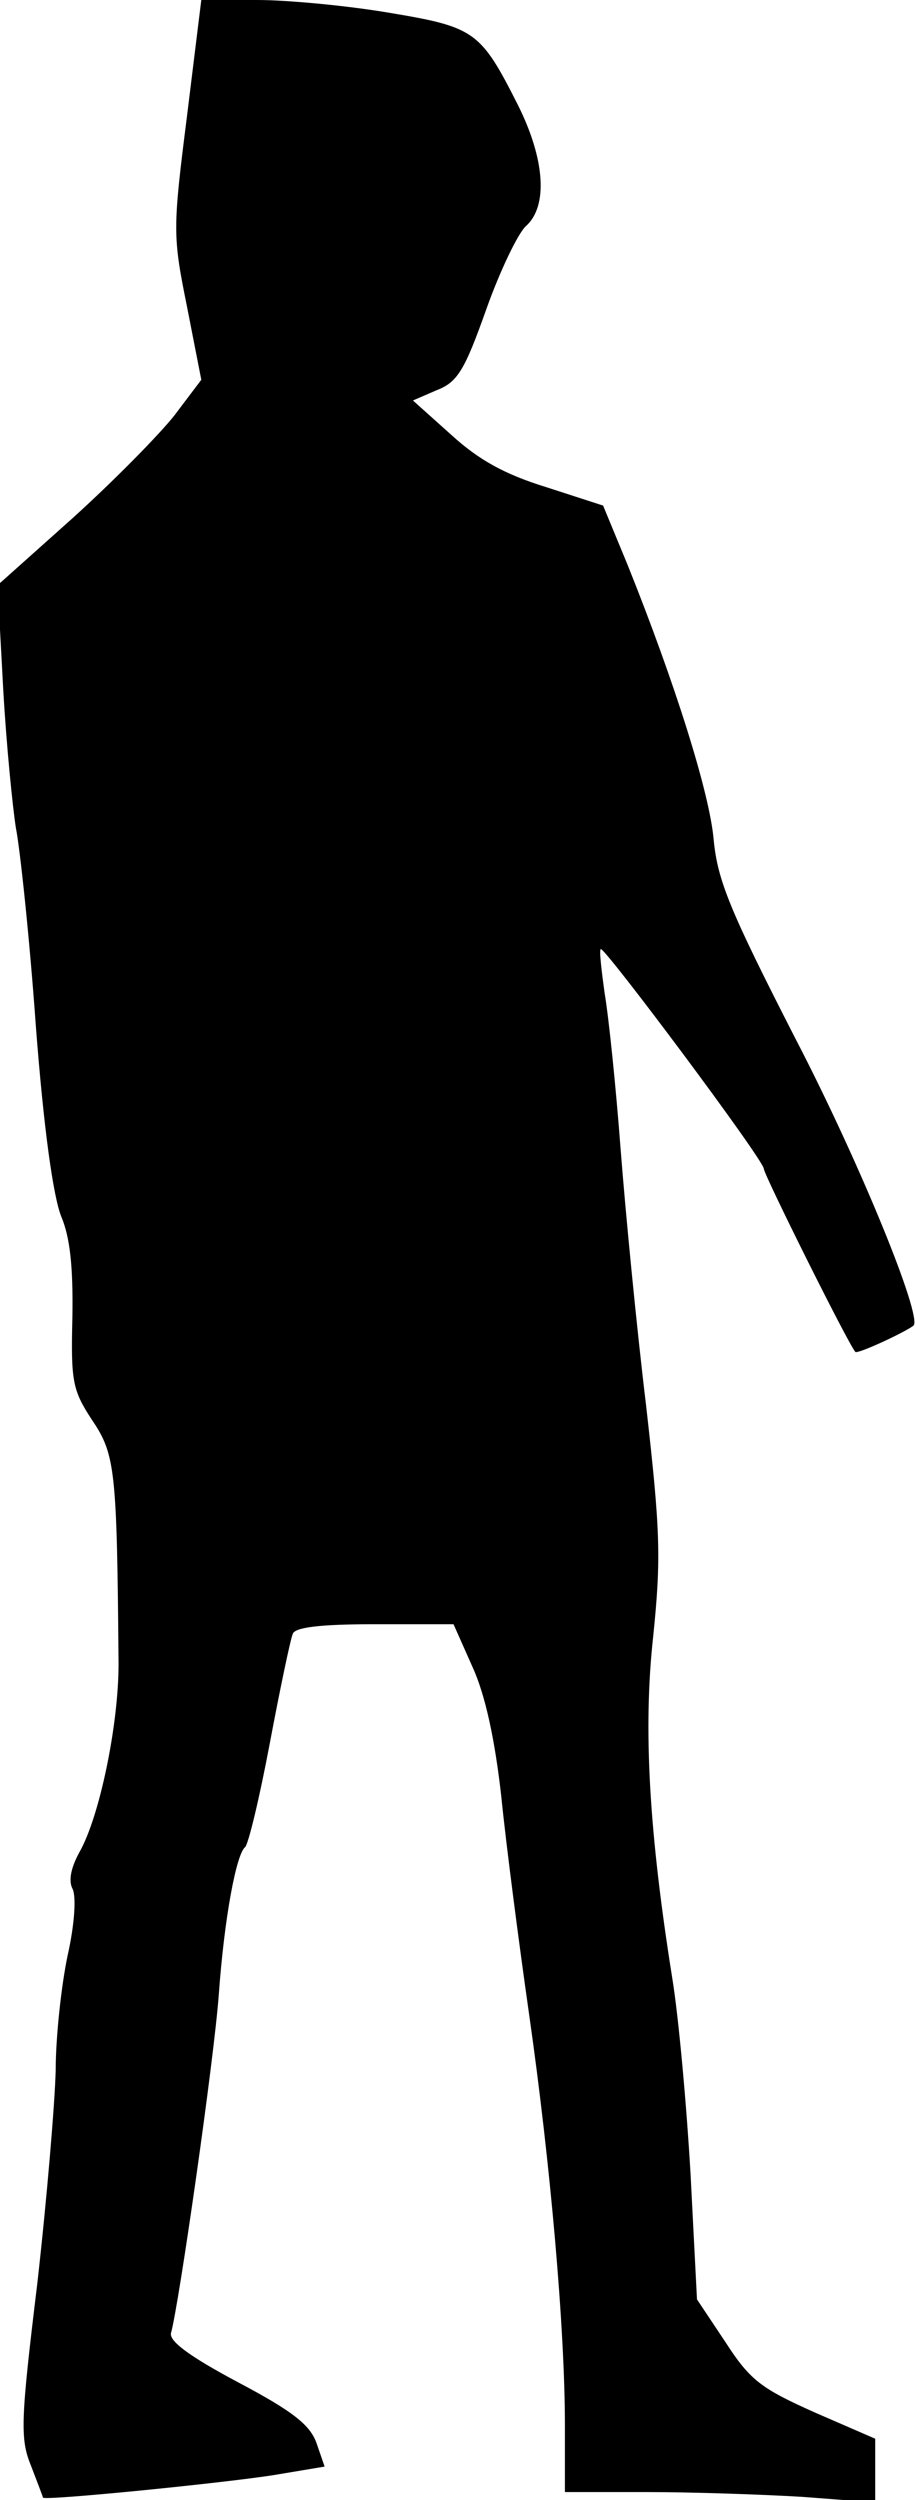 <?xml version="1.0" standalone="no"?>
<!DOCTYPE svg PUBLIC "-//W3C//DTD SVG 20010904//EN"
 "http://www.w3.org/TR/2001/REC-SVG-20010904/DTD/svg10.dtd">
<svg version="1.0" xmlns="http://www.w3.org/2000/svg"
 width="115pt" height="314pt" viewBox="0 0 115 314"
 preserveAspectRatio="xMidYMid meet">
<g transform="translate(0,314) scale(0.1,-0.1)"
fill="#000000" stroke="none">
<path fill="#000000" stroke="none" d="M235 2994 c-18 -142 -18 -150 0 -239
l18 -92 -34 -45 c-19 -24 -76 -82 -128 -129 l-94 -84 7 -130 c4 -71 12 -150
16 -175 5 -25 17 -136 25 -248 10 -131 22 -215 32 -240 11 -26 15 -63 14 -126
-2 -81 0 -92 25 -130 29 -43 31 -63 33 -306 0 -77 -24 -192 -49 -236 -11 -20
-14 -36 -9 -46 5 -9 3 -44 -6 -84 -8 -38 -15 -103 -15 -144 -1 -41 -11 -161
-23 -267 -21 -173 -22 -196 -8 -230 8 -21 15 -39 15 -40 3 -4 223 18 288 28
l66 11 -10 29 c-8 23 -29 40 -99 77 -62 33 -87 52 -84 62 10 36 54 343 60 425
7 97 22 176 33 185 4 3 18 61 31 130 13 69 26 131 29 138 3 8 33 12 103 12
l99 0 24 -54 c16 -35 28 -91 36 -162 6 -60 22 -183 35 -274 27 -189 45 -395
45 -516 l0 -84 103 0 c57 0 145 -3 195 -6 l92 -7 0 40 0 40 -76 33 c-67 30
-81 40 -112 88 l-36 54 -8 156 c-5 87 -15 198 -23 247 -29 182 -37 313 -24
430 10 98 9 132 -9 290 -12 99 -26 244 -32 322 -6 79 -15 166 -20 195 -4 29
-7 54 -5 56 4 4 205 -265 205 -276 0 -7 105 -218 115 -230 3 -3 63 25 73 33
12 10 -67 204 -148 360 -83 162 -98 199 -103 250 -5 59 -49 198 -108 345 l-31
75 -71 23 c-52 16 -85 34 -120 66 l-48 43 30 13 c26 10 35 25 62 101 17 48 40
96 50 105 28 25 24 84 -10 152 -47 93 -54 98 -162 116 -53 9 -128 16 -166 16
l-70 0 -18 -146z"/>
</g>
</svg>
